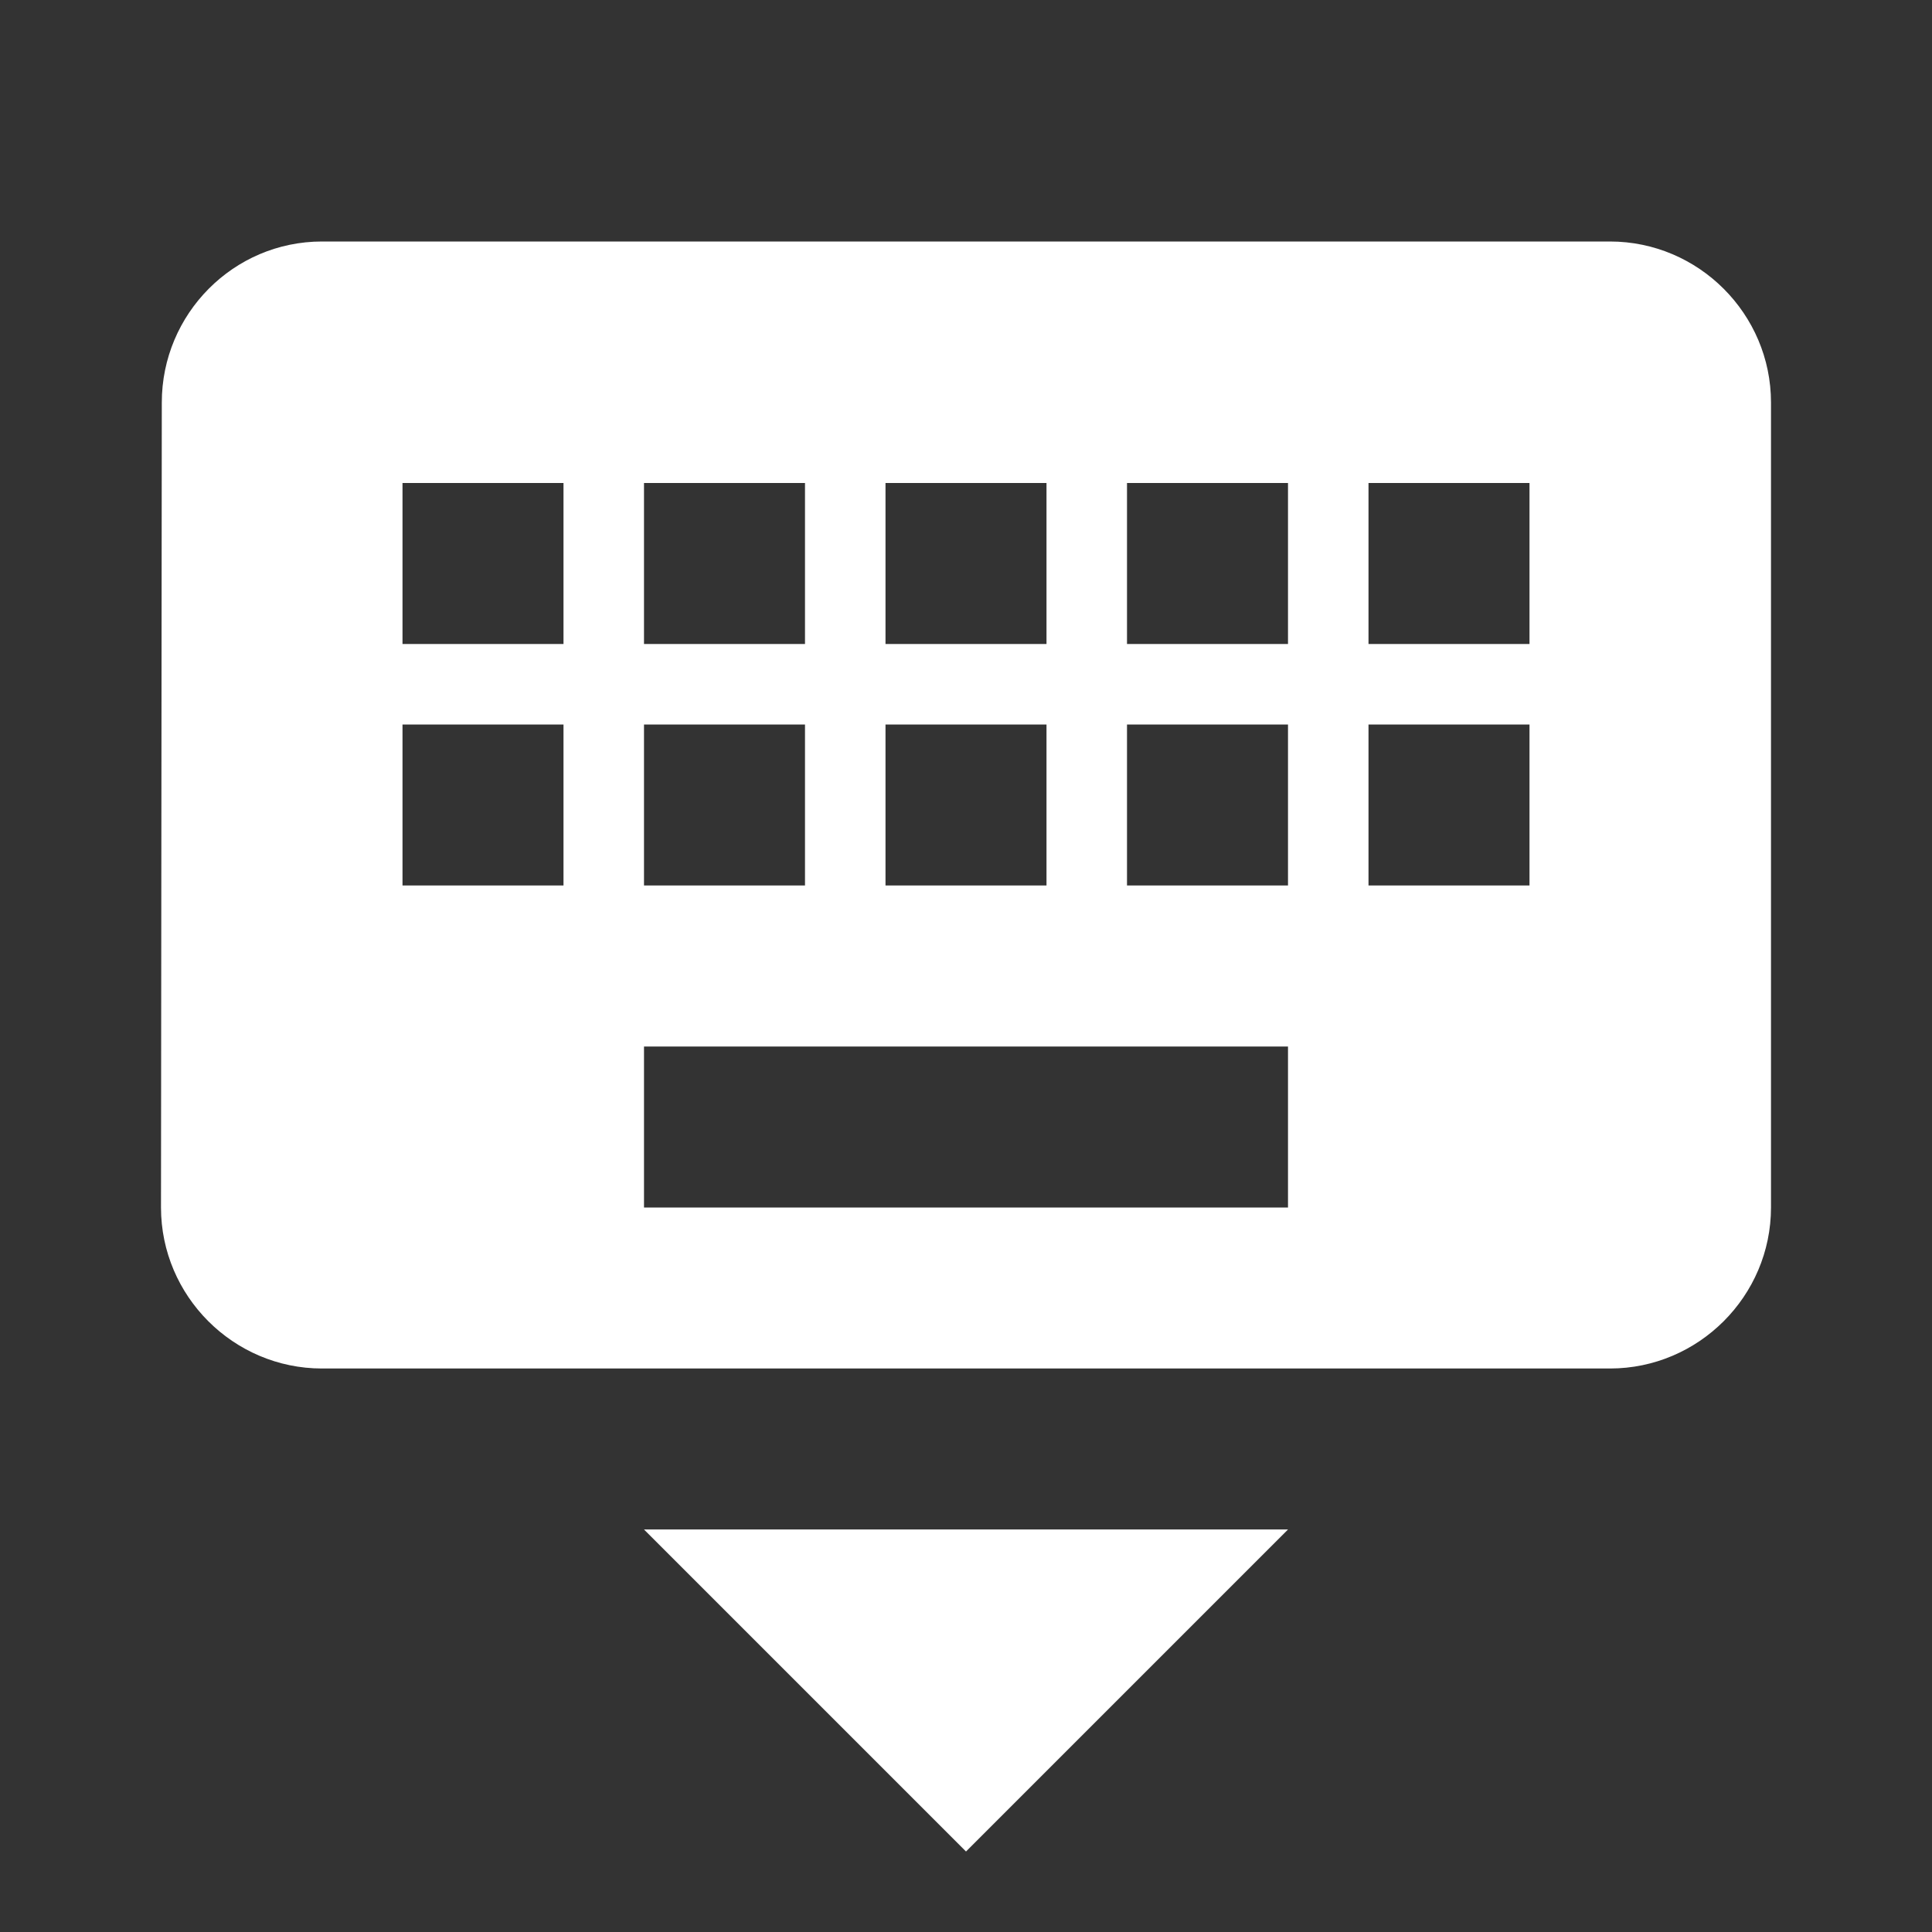 <!-- Generated by IcoMoon.io -->
<svg version="1.1" xmlns="http://www.w3.org/2000/svg" width="280" height="280" viewBox="0 0 280 280">
<rect x="0" y="0" width="280" height="280" fill="#333333" stroke="none"/>
<title>mt-keyboard_hide</title>
<path fill="#fff" d="M233.333 35h-186.667c-12.833 0-23.217 10.5-23.217 23.333l-0.117 116.667c0 12.833 10.5 23.333 23.333 23.333h186.667c12.833 0 23.333-10.5 23.333-23.333v-116.667c0-12.833-10.5-23.333-23.333-23.333v0zM128.333 70h23.333v23.333h-23.333v-23.333zM128.333 105h23.333v23.333h-23.333v-23.333zM93.333 70h23.333v23.333h-23.333v-23.333zM93.333 105h23.333v23.333h-23.333v-23.333zM81.667 128.333h-23.333v-23.333h23.333v23.333zM81.667 93.333h-23.333v-23.333h23.333v23.333zM186.667 175h-93.333v-23.333h93.333v23.333zM186.667 128.333h-23.333v-23.333h23.333v23.333zM186.667 93.333h-23.333v-23.333h23.333v23.333zM221.667 128.333h-23.333v-23.333h23.333v23.333zM221.667 93.333h-23.333v-23.333h23.333v23.333zM140 268.333l46.667-46.667h-93.333l46.667 46.667z"></path>
</svg>
